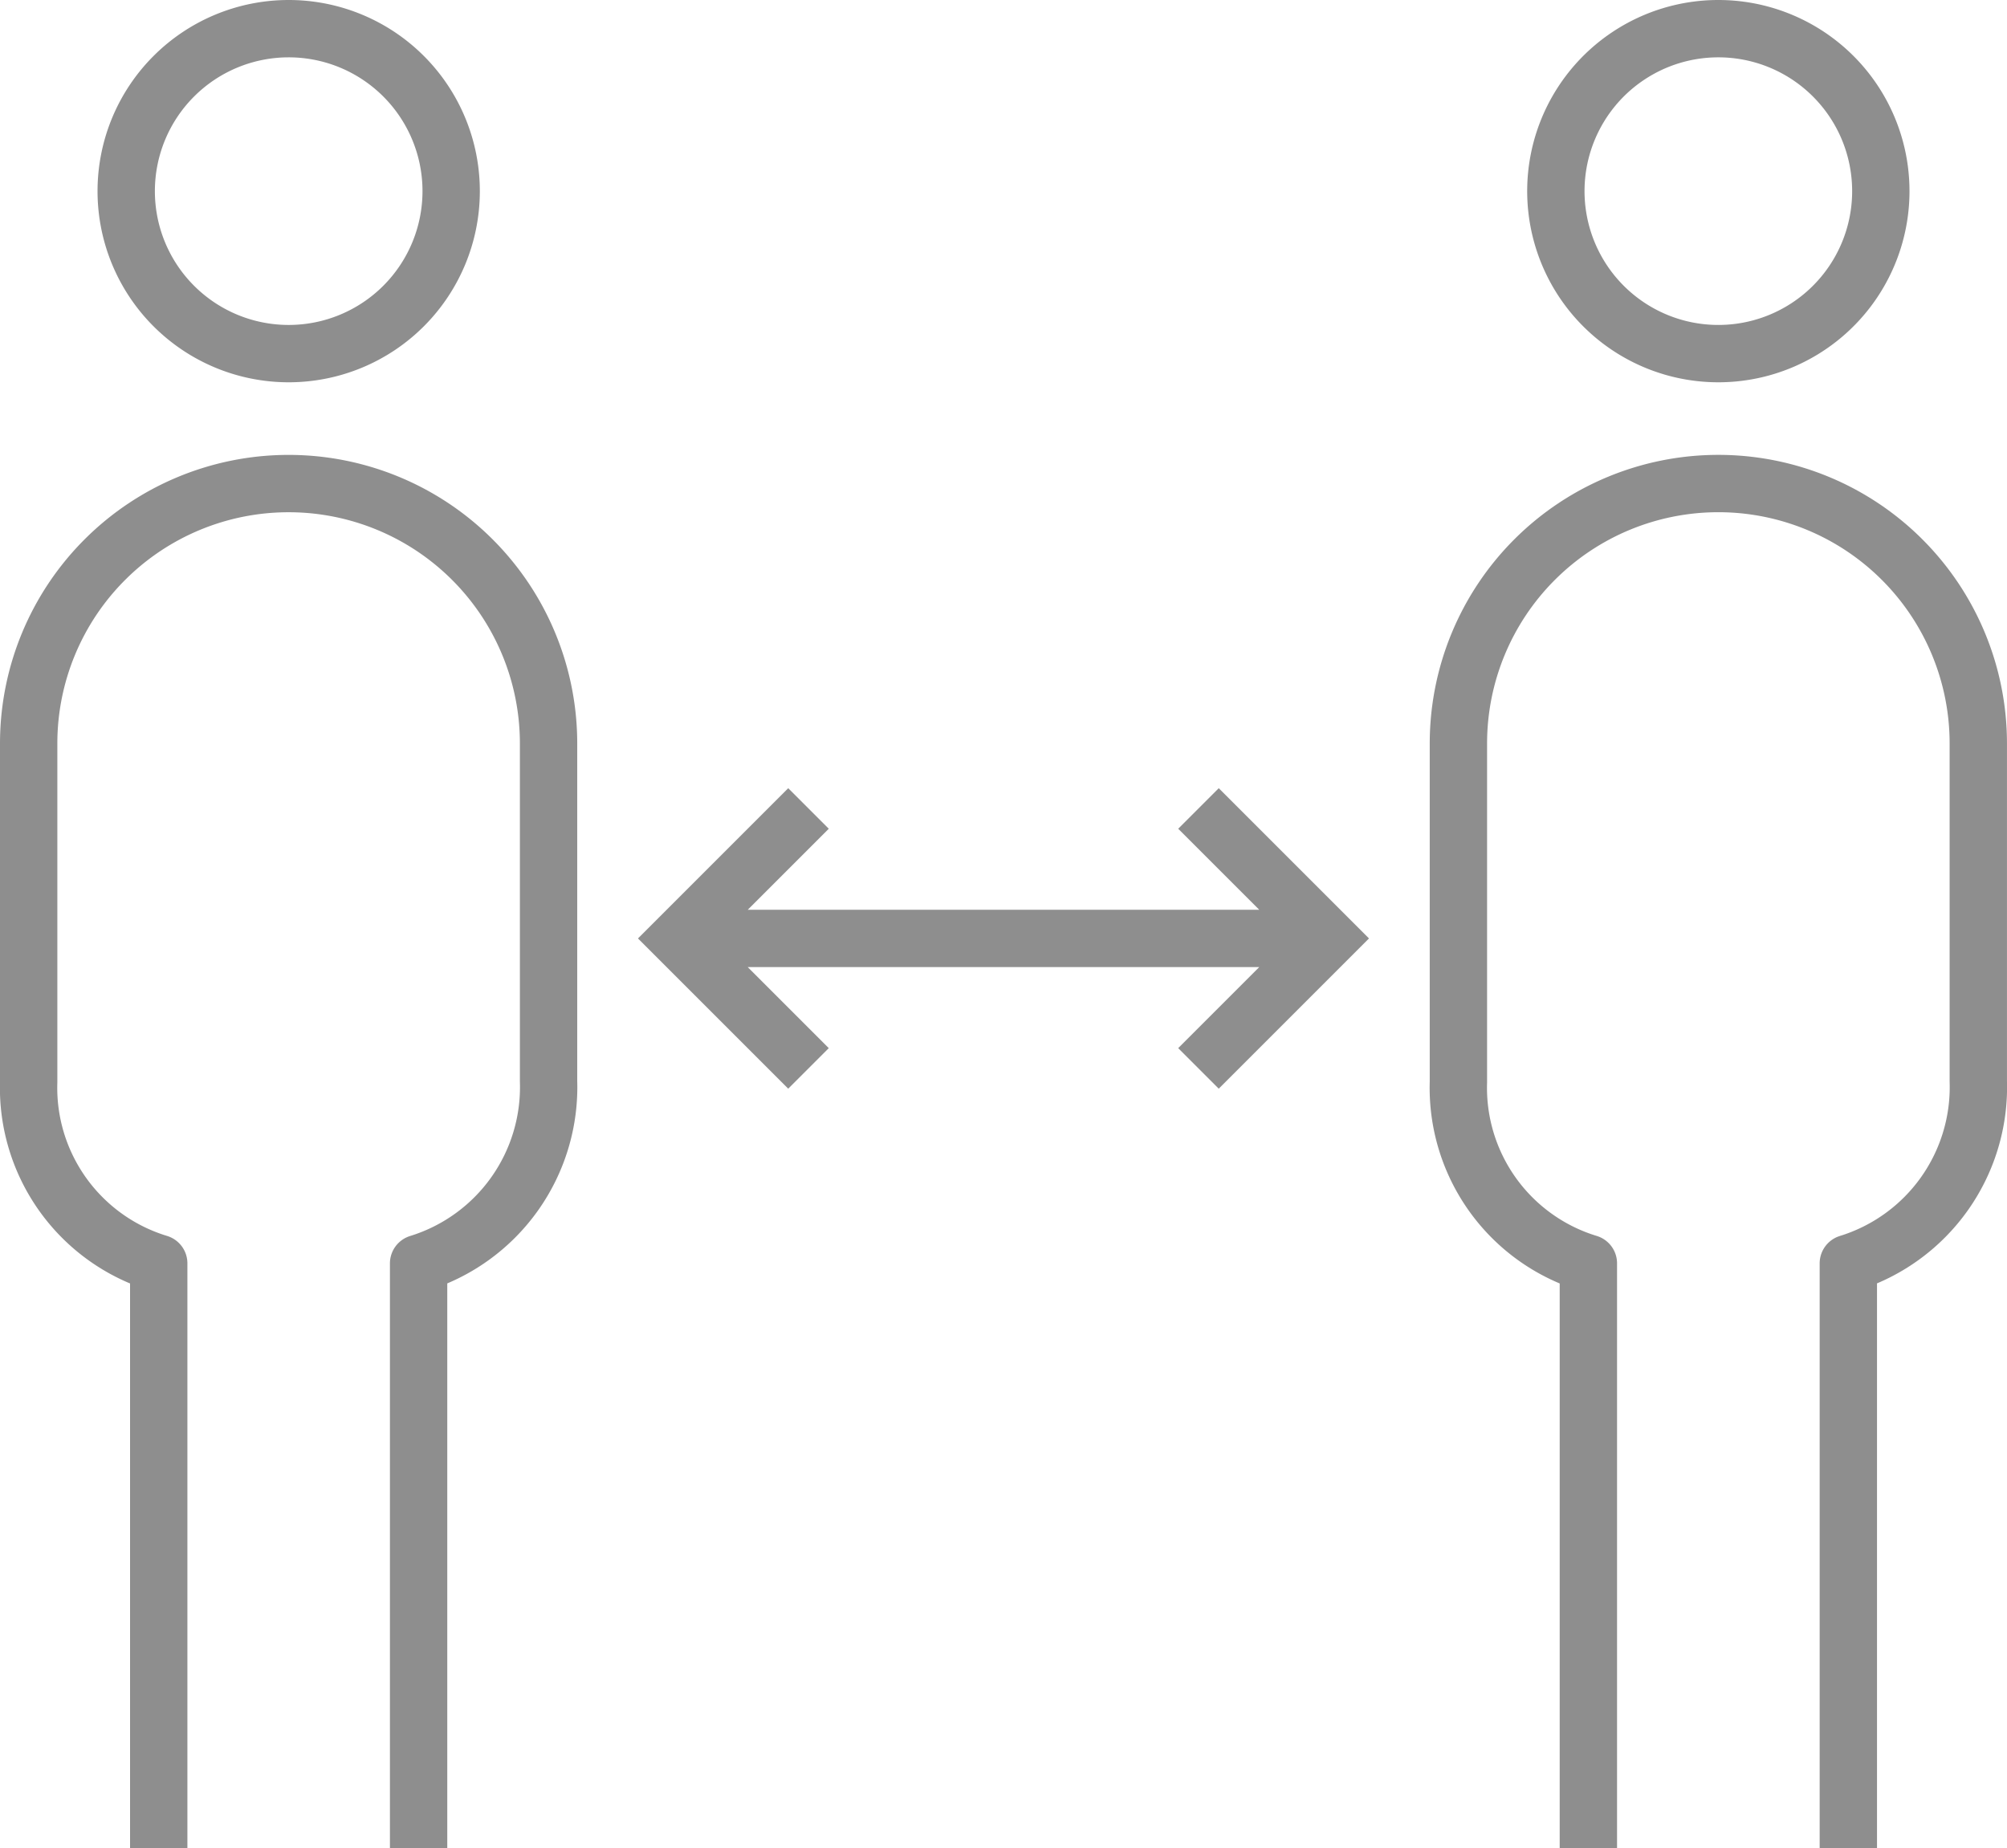 <svg xmlns="http://www.w3.org/2000/svg" width="70.001" height="64.465" viewBox="0 0 70.001 64.465">
  <g id="partner_relationship" transform="translate(-8 -9)">
    <g id="partner_relationship_1_" transform="translate(9 10)">
      <path id="user-hr-groups-08_1_" d="M37.135,22l4.533,4.533-4.533,4.533M23.533,22,19,26.533l4.533,4.533M19,26.533H41.669" transform="translate(3.666 5.199)" fill="none" stroke="#8e8e8e" stroke-miterlimit="10" stroke-width="2"/>
      <path id="Контур_318" data-name="Контур 318" d="M67.935,10A5.667,5.667,0,1,0,73.6,15.667,5.666,5.666,0,0,0,67.935,10ZM63.4,73.465v-20.4a6.4,6.4,0,0,1-4.533-6.324l0-11.809a9.066,9.066,0,0,1,18.133,0l0,11.784a6.433,6.433,0,0,1-4.533,6.349v20.4M18.069,10a5.667,5.667,0,1,0,5.667,5.667A5.666,5.666,0,0,0,18.069,10ZM13.536,73.465v-20.4A6.4,6.4,0,0,1,9,46.742L9,34.933a9.066,9.066,0,1,1,18.133,0l0,11.784A6.433,6.433,0,0,1,22.6,53.066v20.4" transform="translate(-9 -10)" fill="none" stroke="#8e8e8e" stroke-linejoin="round" stroke-miterlimit="10" stroke-width="2"/>
    </g>
  </g>
</svg>
